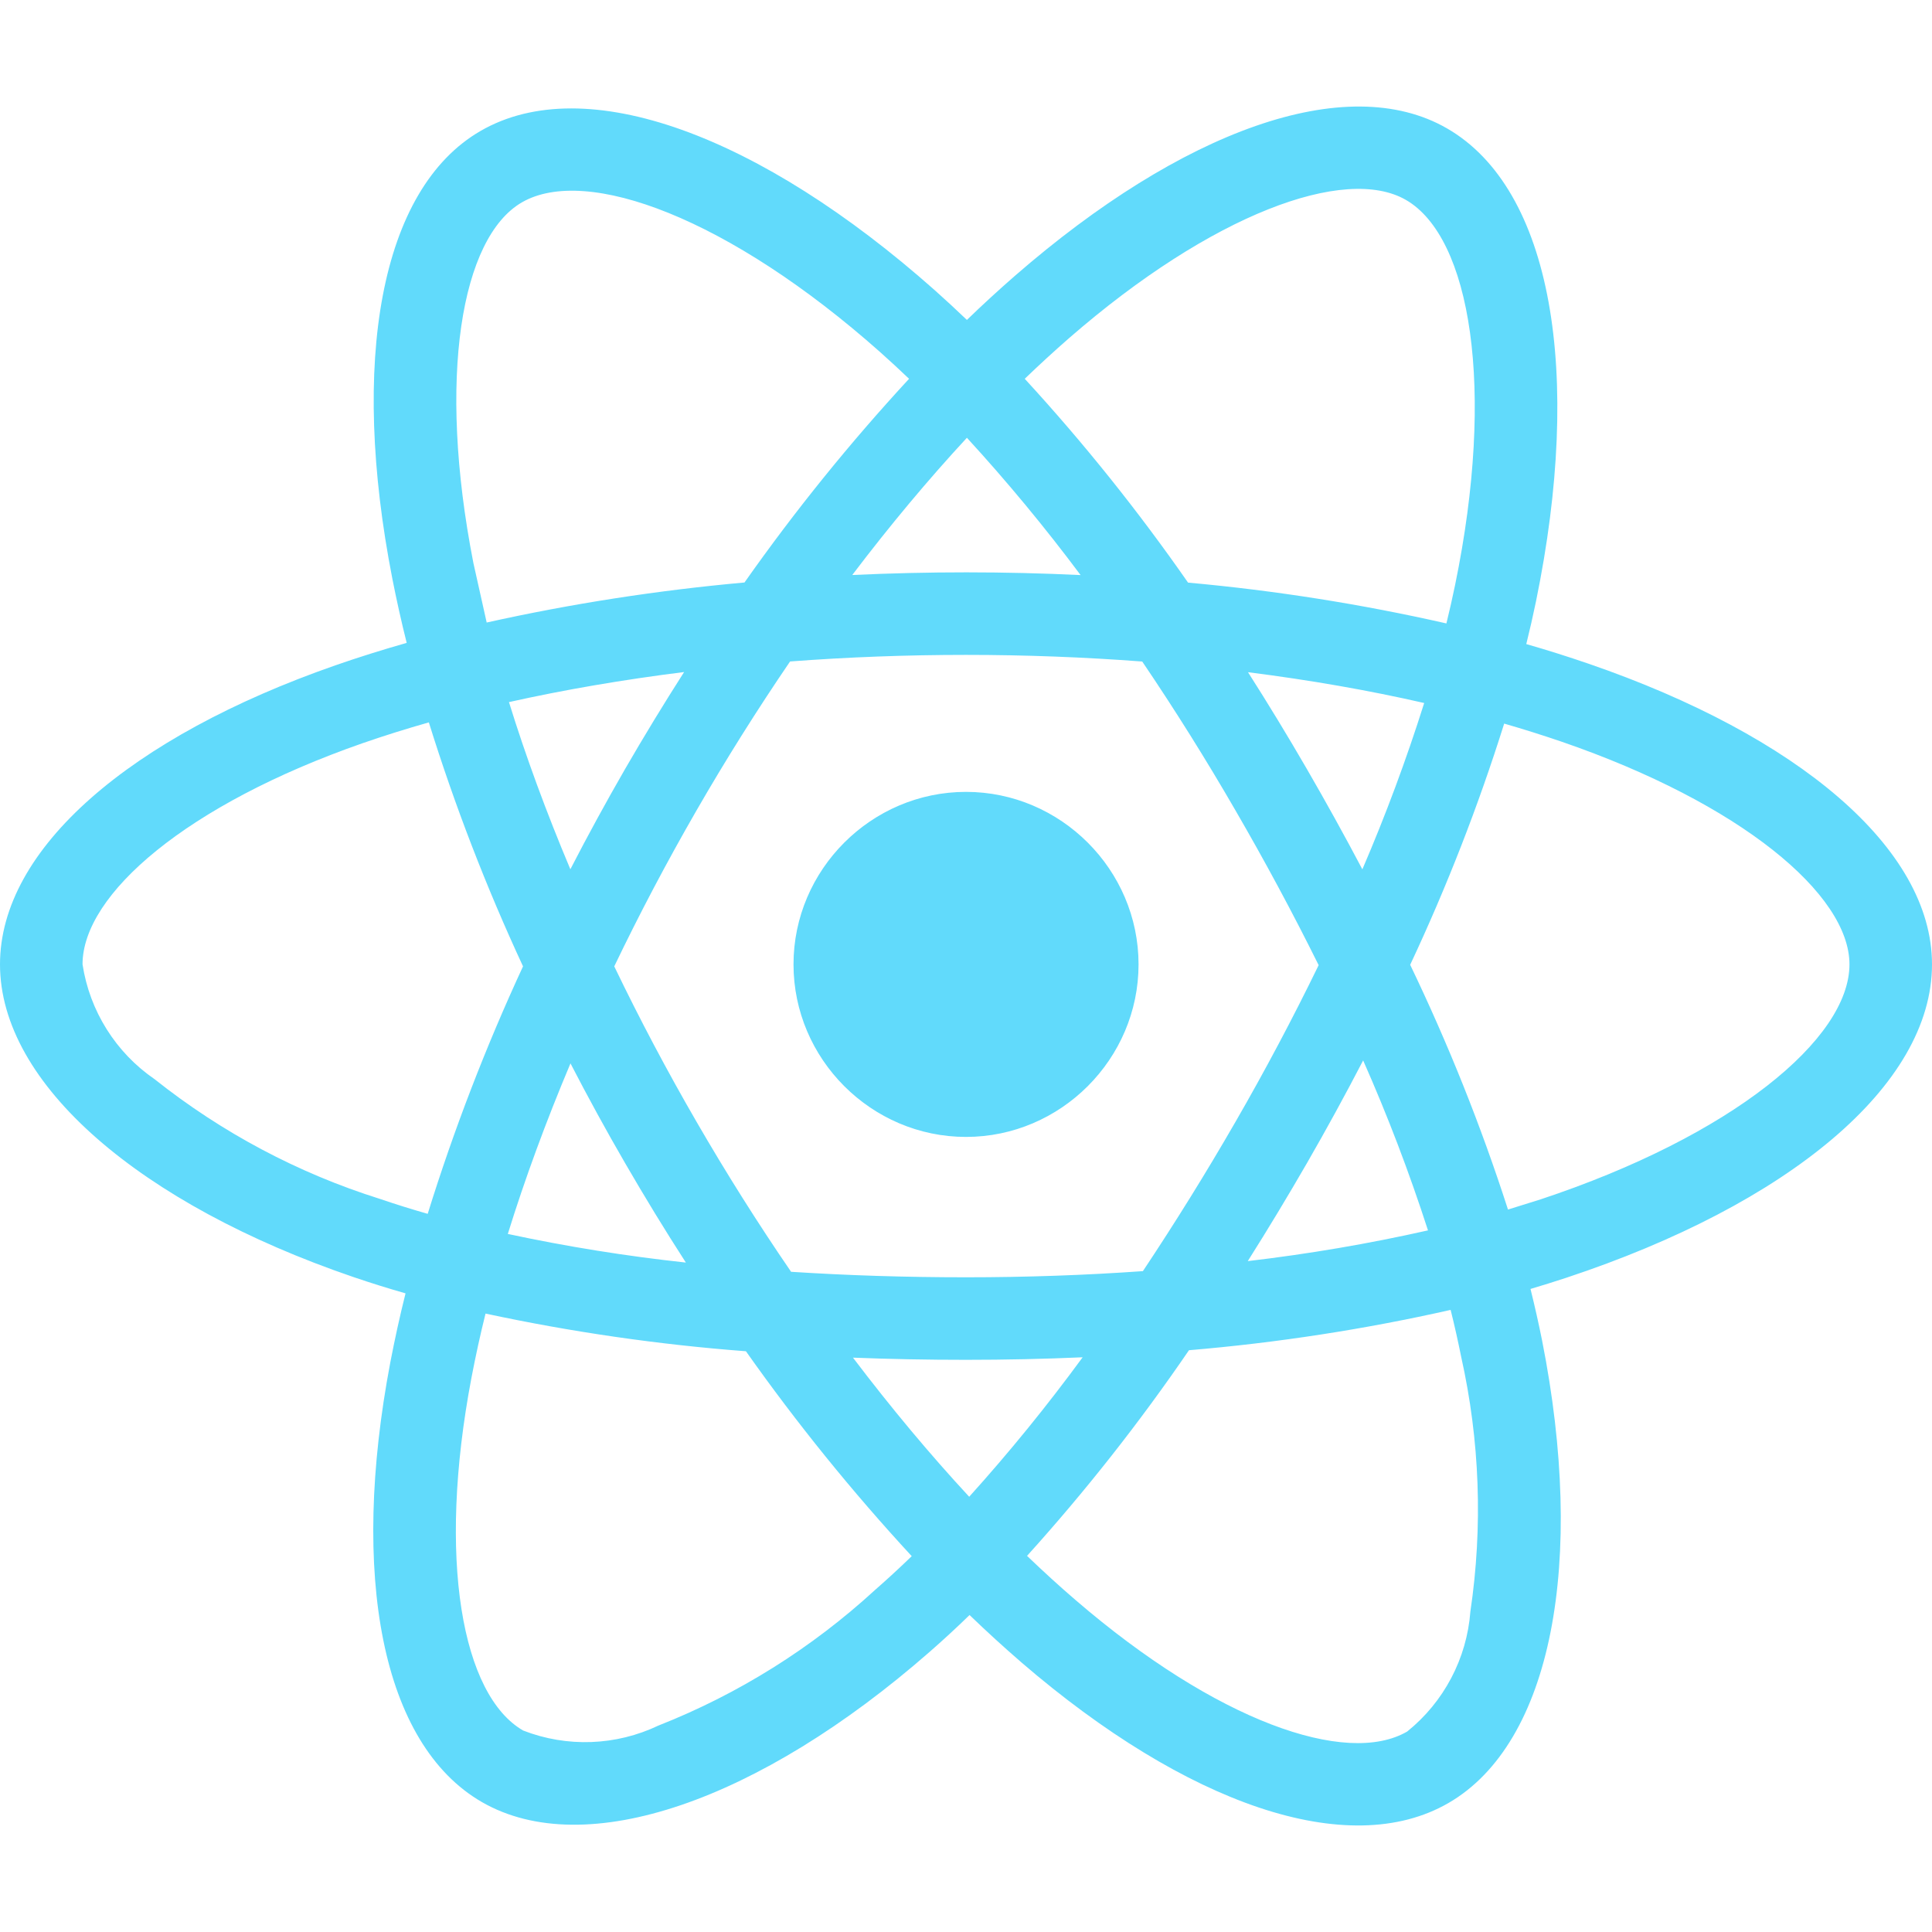 <?xml version="1.0" encoding="UTF-8" standalone="no"?>
<!DOCTYPE svg PUBLIC "-//W3C//DTD SVG 1.1//EN" "http://www.w3.org/Graphics/SVG/1.1/DTD/svg11.dtd">
<svg width="100%" height="100%" viewBox="0 0 32 32" version="1.1" xmlns="http://www.w3.org/2000/svg" xmlns:xlink="http://www.w3.org/1999/xlink" xml:space="preserve" xmlns:serif="http://www.serif.com/" style="fill-rule:evenodd;clip-rule:evenodd;stroke-linejoin:round;stroke-miterlimit:2;">
    <path id="react" d="M26.311,10.993C25.97,10.876 25.627,10.767 25.28,10.668C25.338,10.435 25.391,10.201 25.44,9.965C26.219,6.18 25.709,3.131 23.968,2.127C22.299,1.164 19.569,2.168 16.812,4.567C16.54,4.804 16.274,5.048 16.015,5.299C15.841,5.132 15.664,4.969 15.485,4.809C12.595,2.243 9.698,1.162 7.959,2.169C6.291,3.134 5.797,6.001 6.499,9.588C6.569,9.943 6.648,10.297 6.736,10.648C6.326,10.765 5.93,10.889 5.552,11.021C2.164,12.202 -0,14.053 -0,15.973C-0,17.956 2.323,19.945 5.851,21.151C6.138,21.249 6.426,21.339 6.717,21.422C6.622,21.8 6.539,22.181 6.465,22.564C5.796,26.089 6.319,28.888 7.982,29.848C9.7,30.838 12.584,29.82 15.391,27.366C15.613,27.172 15.836,26.967 16.059,26.75C16.34,27.021 16.628,27.284 16.924,27.54C19.644,29.88 22.33,30.825 23.992,29.863C25.708,28.869 26.266,25.862 25.542,22.204C25.486,21.925 25.422,21.64 25.35,21.349C25.552,21.289 25.751,21.227 25.945,21.163C29.613,19.948 32,17.983 32,15.973C32,14.046 29.767,12.182 26.311,10.993ZM24.354,26.693C24.295,27.471 23.915,28.191 23.307,28.68C22.298,29.264 20.141,28.505 17.816,26.503C17.549,26.274 17.281,26.029 17.011,25.77C17.981,24.696 18.877,23.558 19.693,22.364C21.152,22.241 22.6,22.018 24.027,21.696C24.093,21.959 24.15,22.217 24.201,22.47C24.511,23.856 24.563,25.288 24.354,26.693L24.354,26.693ZM14.492,26.336C13.445,27.297 12.231,28.058 10.91,28.579L10.909,28.579C10.205,28.916 9.392,28.946 8.665,28.663C7.656,28.081 7.236,25.834 7.809,22.819C7.877,22.463 7.954,22.109 8.042,21.757C9.464,22.062 10.905,22.271 12.355,22.381C13.195,23.571 14.113,24.705 15.101,25.775C14.903,25.967 14.7,26.154 14.492,26.336ZM16.053,24.791C15.405,24.092 14.759,23.319 14.128,22.487C14.74,22.511 15.364,22.523 16,22.523C16.652,22.523 17.296,22.509 17.932,22.481C17.345,23.282 16.718,24.054 16.053,24.791L16.053,24.791ZM10.174,16.006C10.595,15.129 11.049,14.269 11.535,13.426L11.535,13.426C12.02,12.584 12.538,11.76 13.086,10.956C14.038,10.884 15.014,10.847 16,10.847C16.991,10.847 17.968,10.885 18.919,10.957C19.462,11.759 19.976,12.58 20.461,13.419C20.949,14.26 21.409,15.115 21.841,15.986C21.413,16.866 20.955,17.729 20.466,18.577L20.466,18.577C19.981,19.419 19.469,20.244 18.93,21.054C17.981,21.121 17,21.156 16,21.156C15.004,21.156 14.036,21.125 13.103,21.065C12.55,20.258 12.029,19.431 11.539,18.584C11.051,17.742 10.596,16.883 10.174,16.006L10.174,16.006ZM9.449,17.613C9.738,18.172 10.04,18.724 10.356,19.269C10.678,19.825 11.012,20.373 11.36,20.912C10.37,20.805 9.386,20.647 8.411,20.438C8.694,19.526 9.042,18.578 9.449,17.613ZM21.65,19.26C21.972,18.701 22.281,18.136 22.578,17.564C22.985,18.483 23.343,19.423 23.652,20.379C22.667,20.601 21.671,20.77 20.667,20.888C21.006,20.352 21.333,19.809 21.65,19.26L21.65,19.26ZM7.084,20.105C6.818,20.029 6.555,19.947 6.294,19.858C4.938,19.432 3.673,18.759 2.561,17.875C1.918,17.434 1.485,16.745 1.367,15.973C1.367,14.808 3.104,13.322 6.002,12.311C6.365,12.185 6.732,12.07 7.103,11.965C7.533,13.345 8.054,14.695 8.663,16.006C8.047,17.336 7.519,18.706 7.084,20.105ZM25.515,19.866L24.977,20.034C24.53,18.647 23.988,17.293 23.357,15.98C23.965,14.684 24.485,13.35 24.914,11.985C25.242,12.08 25.559,12.18 25.866,12.285C28.827,13.304 30.633,14.812 30.633,15.973C30.633,17.21 28.682,18.816 25.515,19.866L25.515,19.866ZM16,13.116C16,13.116 16,13.116 16,13.116C17.568,13.116 18.858,14.405 18.858,15.973C18.858,17.541 17.568,18.831 16,18.831C14.432,18.831 13.143,17.541 13.143,15.973C13.143,15.973 13.143,15.973 13.143,15.973C13.143,14.405 14.432,13.116 16,13.116ZM22.565,14.399L22.565,14.399L22.565,14.399L22.565,14.399C22.269,13.838 21.962,13.283 21.644,12.734C21.331,12.194 21.007,11.66 20.671,11.134C21.692,11.263 22.671,11.434 23.589,11.644C23.294,12.579 22.952,13.499 22.565,14.399ZM9.447,14.398C9.049,13.454 8.708,12.526 8.43,11.629C9.343,11.425 10.317,11.258 11.331,11.131C10.992,11.661 10.665,12.198 10.35,12.743C10.036,13.288 9.735,13.839 9.447,14.398ZM17.709,5.599C20.072,3.543 22.28,2.731 23.286,3.311C24.357,3.929 24.774,6.421 24.101,9.689C24.057,9.902 24.009,10.114 23.957,10.326C22.547,10.006 21.118,9.78 19.678,9.65C18.853,8.465 17.95,7.337 16.973,6.274C17.213,6.043 17.458,5.818 17.709,5.599ZM8.644,3.352C9.715,2.732 12.082,3.616 14.577,5.831C14.736,5.973 14.897,6.121 15.057,6.274C14.075,7.337 13.164,8.464 12.331,9.648C10.895,9.777 9.468,9.998 8.061,10.311L7.841,9.326C7.239,6.252 7.639,3.934 8.644,3.352ZM16.015,7.251C16.681,7.977 17.309,8.736 17.898,9.525C16.638,9.465 15.378,9.465 14.116,9.524C14.738,8.704 15.375,7.942 16.015,7.251Z" style="fill:#61dafb;fill-rule:nonzero;"/>
</svg>
